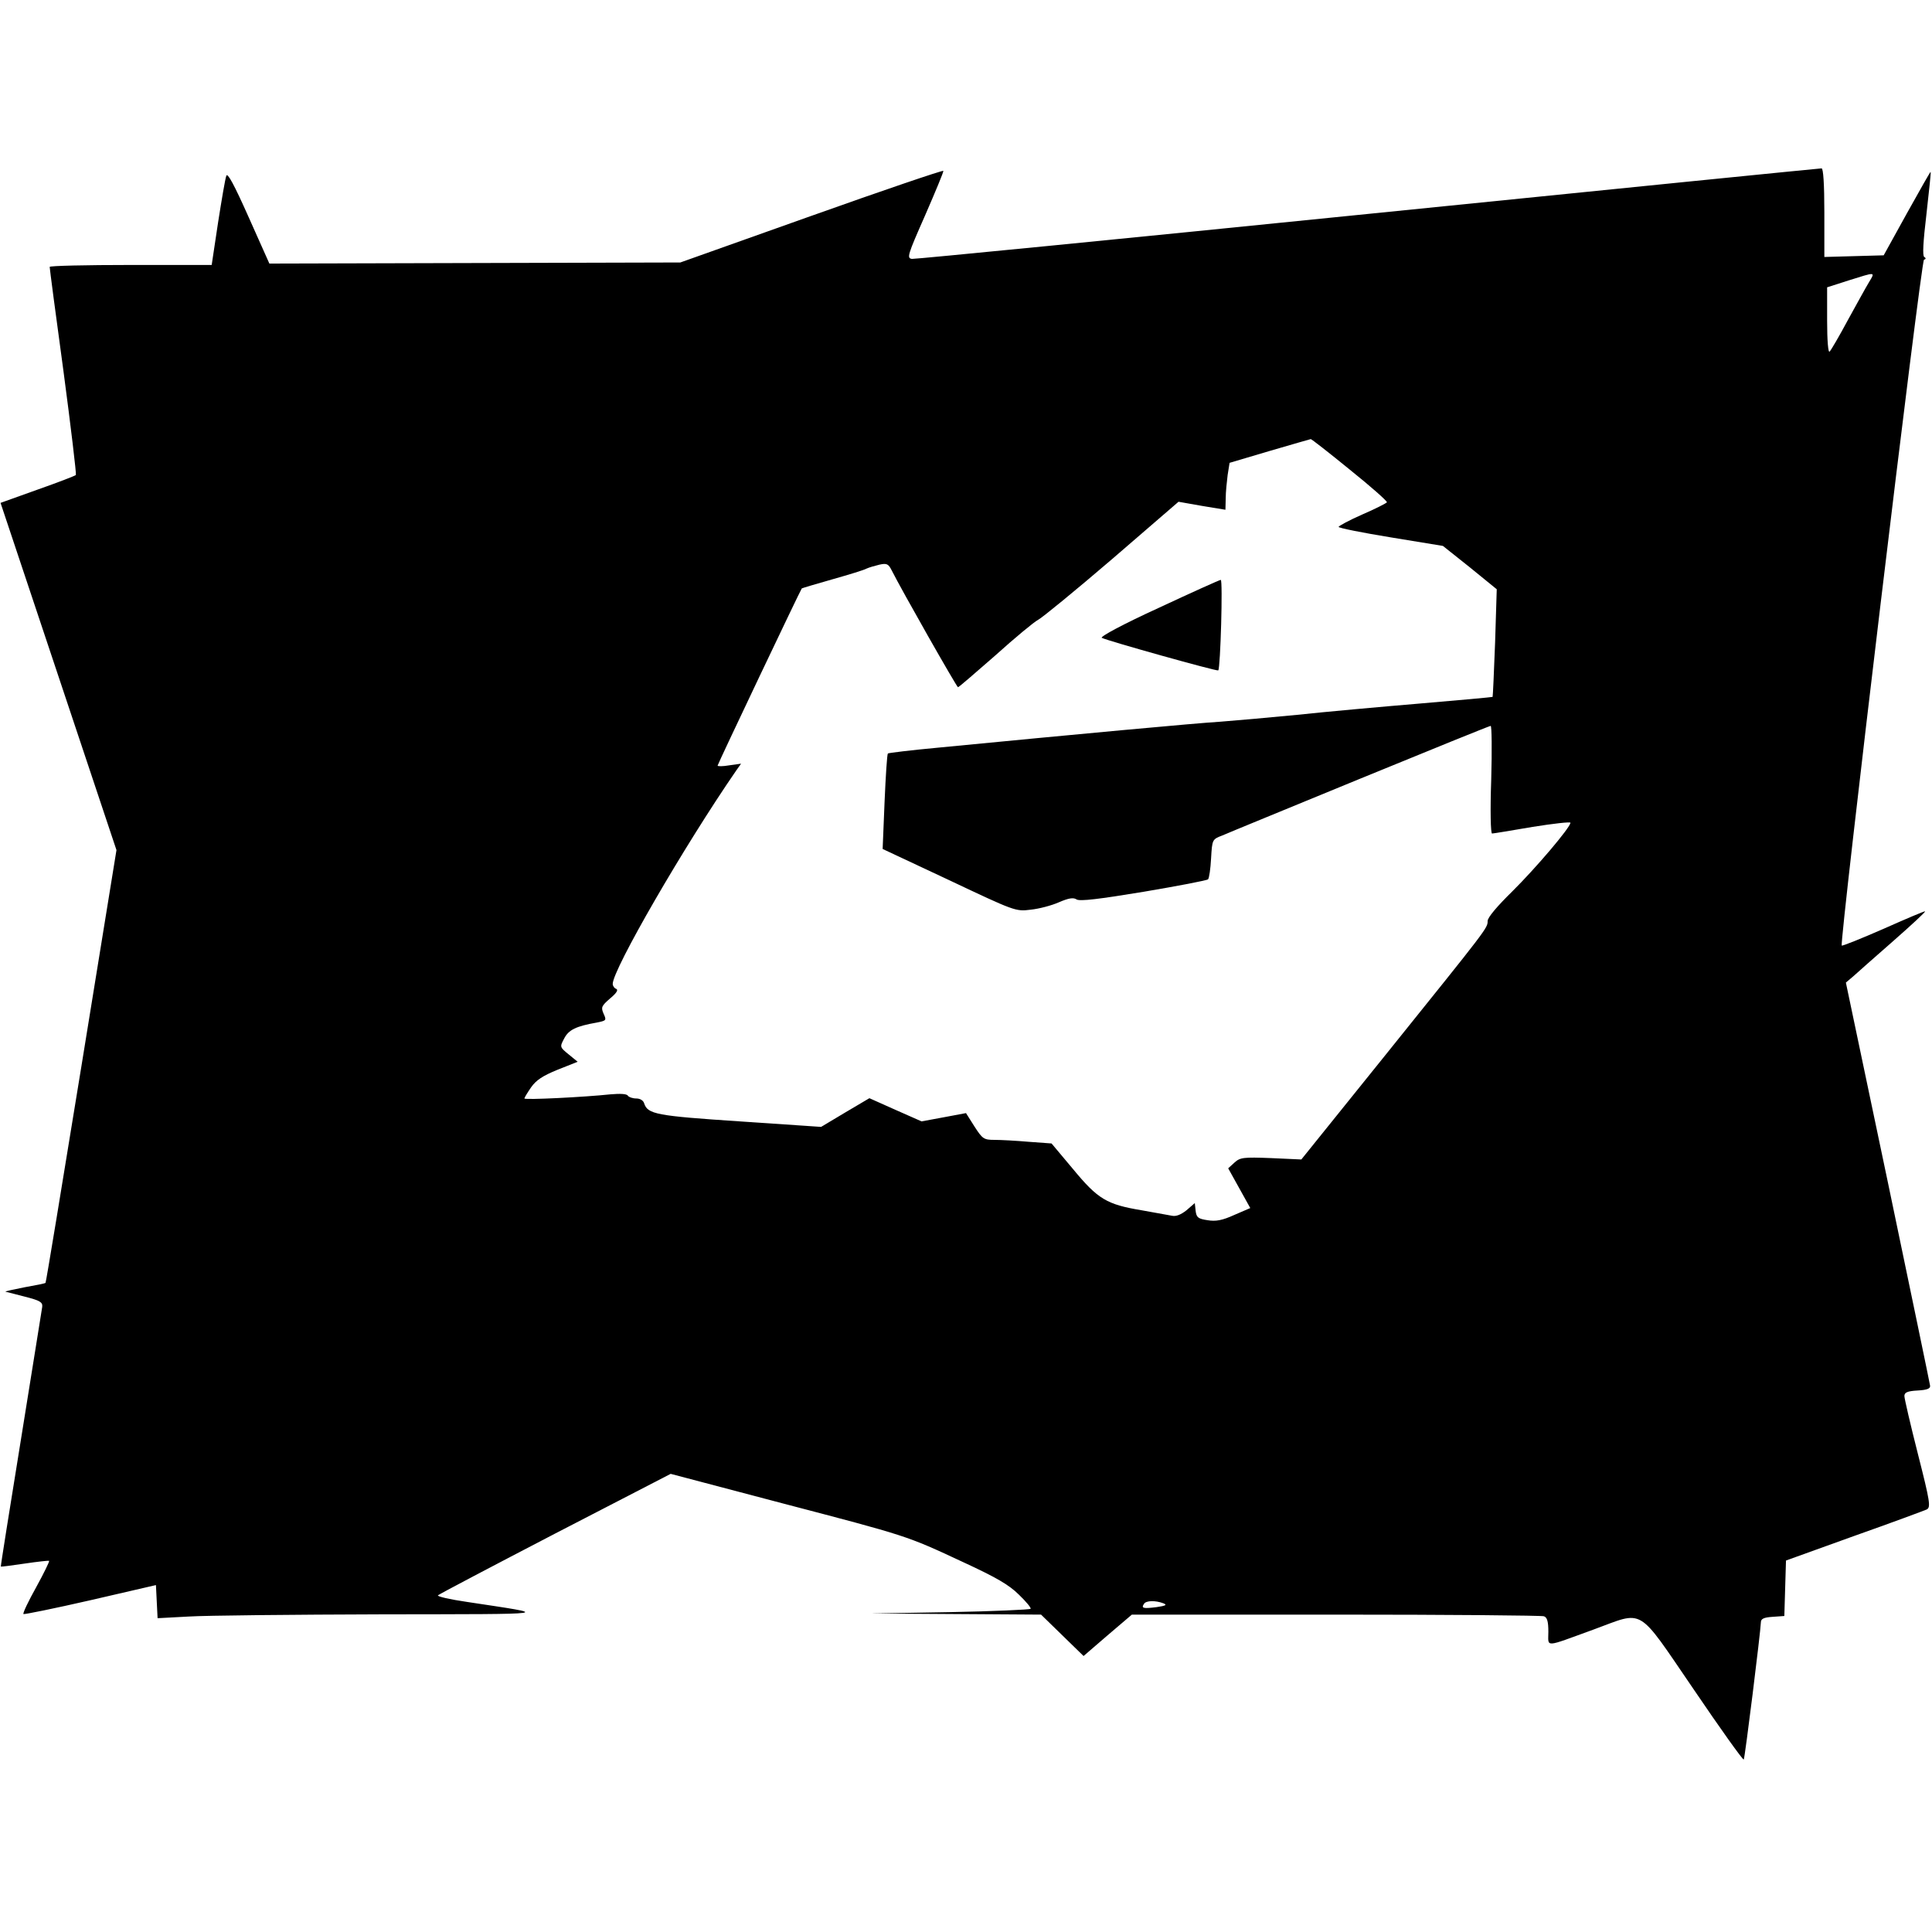 <?xml version="1.0" standalone="no"?>
<!DOCTYPE svg PUBLIC "-//W3C//DTD SVG 20010904//EN"
 "http://www.w3.org/TR/2001/REC-SVG-20010904/DTD/svg10.dtd">
<svg version="1.0" xmlns="http://www.w3.org/2000/svg"
 width="700pt" height="700pt" viewBox="0 0 700 700"
 preserveAspectRatio="xMidYMid meet">
<g transform="translate(0,700) scale(0.1,-0.1)"
fill="#000000" stroke="none">
<path d="M2940 6218 l-475 -169 -745 -2 -744 -2 -75 168 c-53 119 -77 163 -81
150 -4 -10 -17 -87 -30 -170 l-23 -153 -294 0 c-161 0 -293 -3 -293 -7 0 -5
22 -174 50 -378 27 -203 47 -372 45 -376 -3 -3 -65 -27 -139 -53 l-134 -48
210 -629 210 -629 -127 -783 c-70 -430 -128 -783 -130 -785 -1 -2 -36 -9 -76
-16 -41 -8 -72 -15 -69 -16 3 -1 34 -9 70 -18 55 -14 65 -20 63 -37 -2 -11
-36 -227 -77 -480 -41 -253 -74 -460 -73 -461 1 -1 40 4 87 11 47 7 86 11 88
10 2 -2 -19 -45 -47 -96 -28 -50 -49 -94 -46 -97 2 -2 111 20 242 50 l238 55
3 -60 3 -60 112 6 c62 4 378 7 702 8 640 1 617 -2 307 45 -62 9 -110 20 -105
24 4 4 196 105 425 224 l418 216 402 -106 c458 -120 450 -117 658 -214 119
-55 166 -82 202 -118 26 -25 45 -48 42 -51 -3 -3 -135 -9 -292 -12 l-287 -5
309 -2 308 -2 77 -75 77 -75 87 75 88 75 739 0 c406 0 745 -3 754 -6 12 -4 16
-20 16 -56 0 -58 -18 -58 164 8 186 68 154 88 362 -216 97 -143 179 -258 182
-255 4 4 61 463 62 497 0 13 11 18 43 20 l42 3 3 101 3 100 247 89 c136 48
254 92 263 96 15 8 12 28 -32 201 -27 106 -49 201 -49 210 0 13 11 18 48 20
35 2 47 7 45 18 -1 8 -70 340 -153 737 l-152 723 26 22 c14 13 79 70 145 128
66 58 118 106 116 108 -1 2 -69 -27 -150 -63 -82 -36 -150 -63 -152 -61 -9 9
287 2481 298 2485 7 2 8 6 1 10 -7 4 -4 55 8 156 9 83 17 151 15 152 -1 2 -39
-66 -86 -150 l-84 -152 -107 -3 -108 -3 0 161 c0 105 -4 160 -10 160 -6 0
-745 -74 -1643 -165 -898 -91 -1641 -164 -1653 -163 -19 3 -16 13 48 158 37
85 67 157 66 161 -2 3 -217 -70 -478 -163z m3832 -240 c-11 -18 -45 -80 -77
-138 -31 -58 -61 -109 -66 -114 -5 -6 -9 39 -9 112 l0 121 78 25 c99 31 97 32
74 -6z m-1881 -680 c76 -61 136 -114 134 -118 -2 -3 -42 -24 -89 -44 -48 -21
-86 -42 -86 -45 0 -4 85 -21 189 -38 l189 -31 98 -78 97 -79 -6 -194 c-4 -106
-8 -195 -9 -196 -2 -1 -120 -12 -263 -24 -143 -12 -343 -30 -445 -41 -102 -10
-228 -21 -280 -25 -85 -5 -517 -45 -1022 -94 -97 -9 -179 -19 -181 -21 -3 -3
-8 -82 -12 -175 l-7 -171 241 -113 c237 -112 241 -114 295 -107 30 3 76 15
103 27 35 15 52 18 64 10 12 -7 80 1 243 28 124 21 229 41 233 45 4 4 9 38 11
76 4 68 4 69 41 83 20 9 245 101 500 206 256 105 468 191 472 191 4 0 5 -88 2
-195 -4 -113 -2 -195 3 -195 5 0 71 11 147 24 75 12 137 19 137 15 0 -17 -127
-166 -211 -249 -54 -53 -89 -94 -89 -107 0 -26 0 -25 -365 -479 l-310 -385
-110 5 c-101 4 -112 2 -132 -16 l-23 -21 40 -72 40 -72 -58 -25 c-44 -20 -67
-24 -97 -19 -34 5 -40 10 -43 34 l-3 28 -30 -26 c-20 -16 -38 -23 -52 -20 -12
2 -62 11 -111 20 -126 21 -158 40 -248 149 l-78 93 -82 6 c-46 4 -102 7 -124
7 -39 0 -44 3 -73 48 l-31 49 -80 -15 -81 -15 -95 42 -94 42 -88 -52 -87 -52
-295 20 c-302 20 -333 26 -346 65 -3 11 -15 18 -29 18 -13 0 -27 5 -30 10 -4
7 -28 8 -63 5 -93 -10 -312 -21 -312 -15 0 3 11 21 24 40 18 26 42 42 96 64
l73 29 -33 27 c-32 26 -32 27 -16 57 16 32 44 45 118 58 35 7 36 8 25 32 -10
23 -8 28 23 55 23 19 31 31 23 35 -7 2 -13 11 -13 18 0 52 257 497 448 774
l17 24 -43 -6 c-23 -4 -42 -4 -42 -1 0 5 299 634 305 642 1 1 51 16 111 33 60
17 116 34 124 39 9 4 29 10 46 14 27 6 33 3 45 -21 35 -70 235 -422 240 -423
3 0 63 52 135 115 71 64 141 122 155 129 14 7 135 106 268 220 l241 208 85
-15 85 -14 1 41 c0 23 4 61 7 85 l7 44 145 43 c80 23 147 43 149 43 2 1 66
-49 142 -111z m-676 -4107 c15 -6 9 -9 -25 -14 -48 -6 -56 -4 -45 12 7 12 41
13 70 2z"/>
<path d="M4197 4797 c-129 -59 -212 -104 -205 -108 21 -11 418 -122 422 -118
8 9 17 329 9 328 -4 0 -106 -46 -226 -102z"/>
</g>
</svg>
